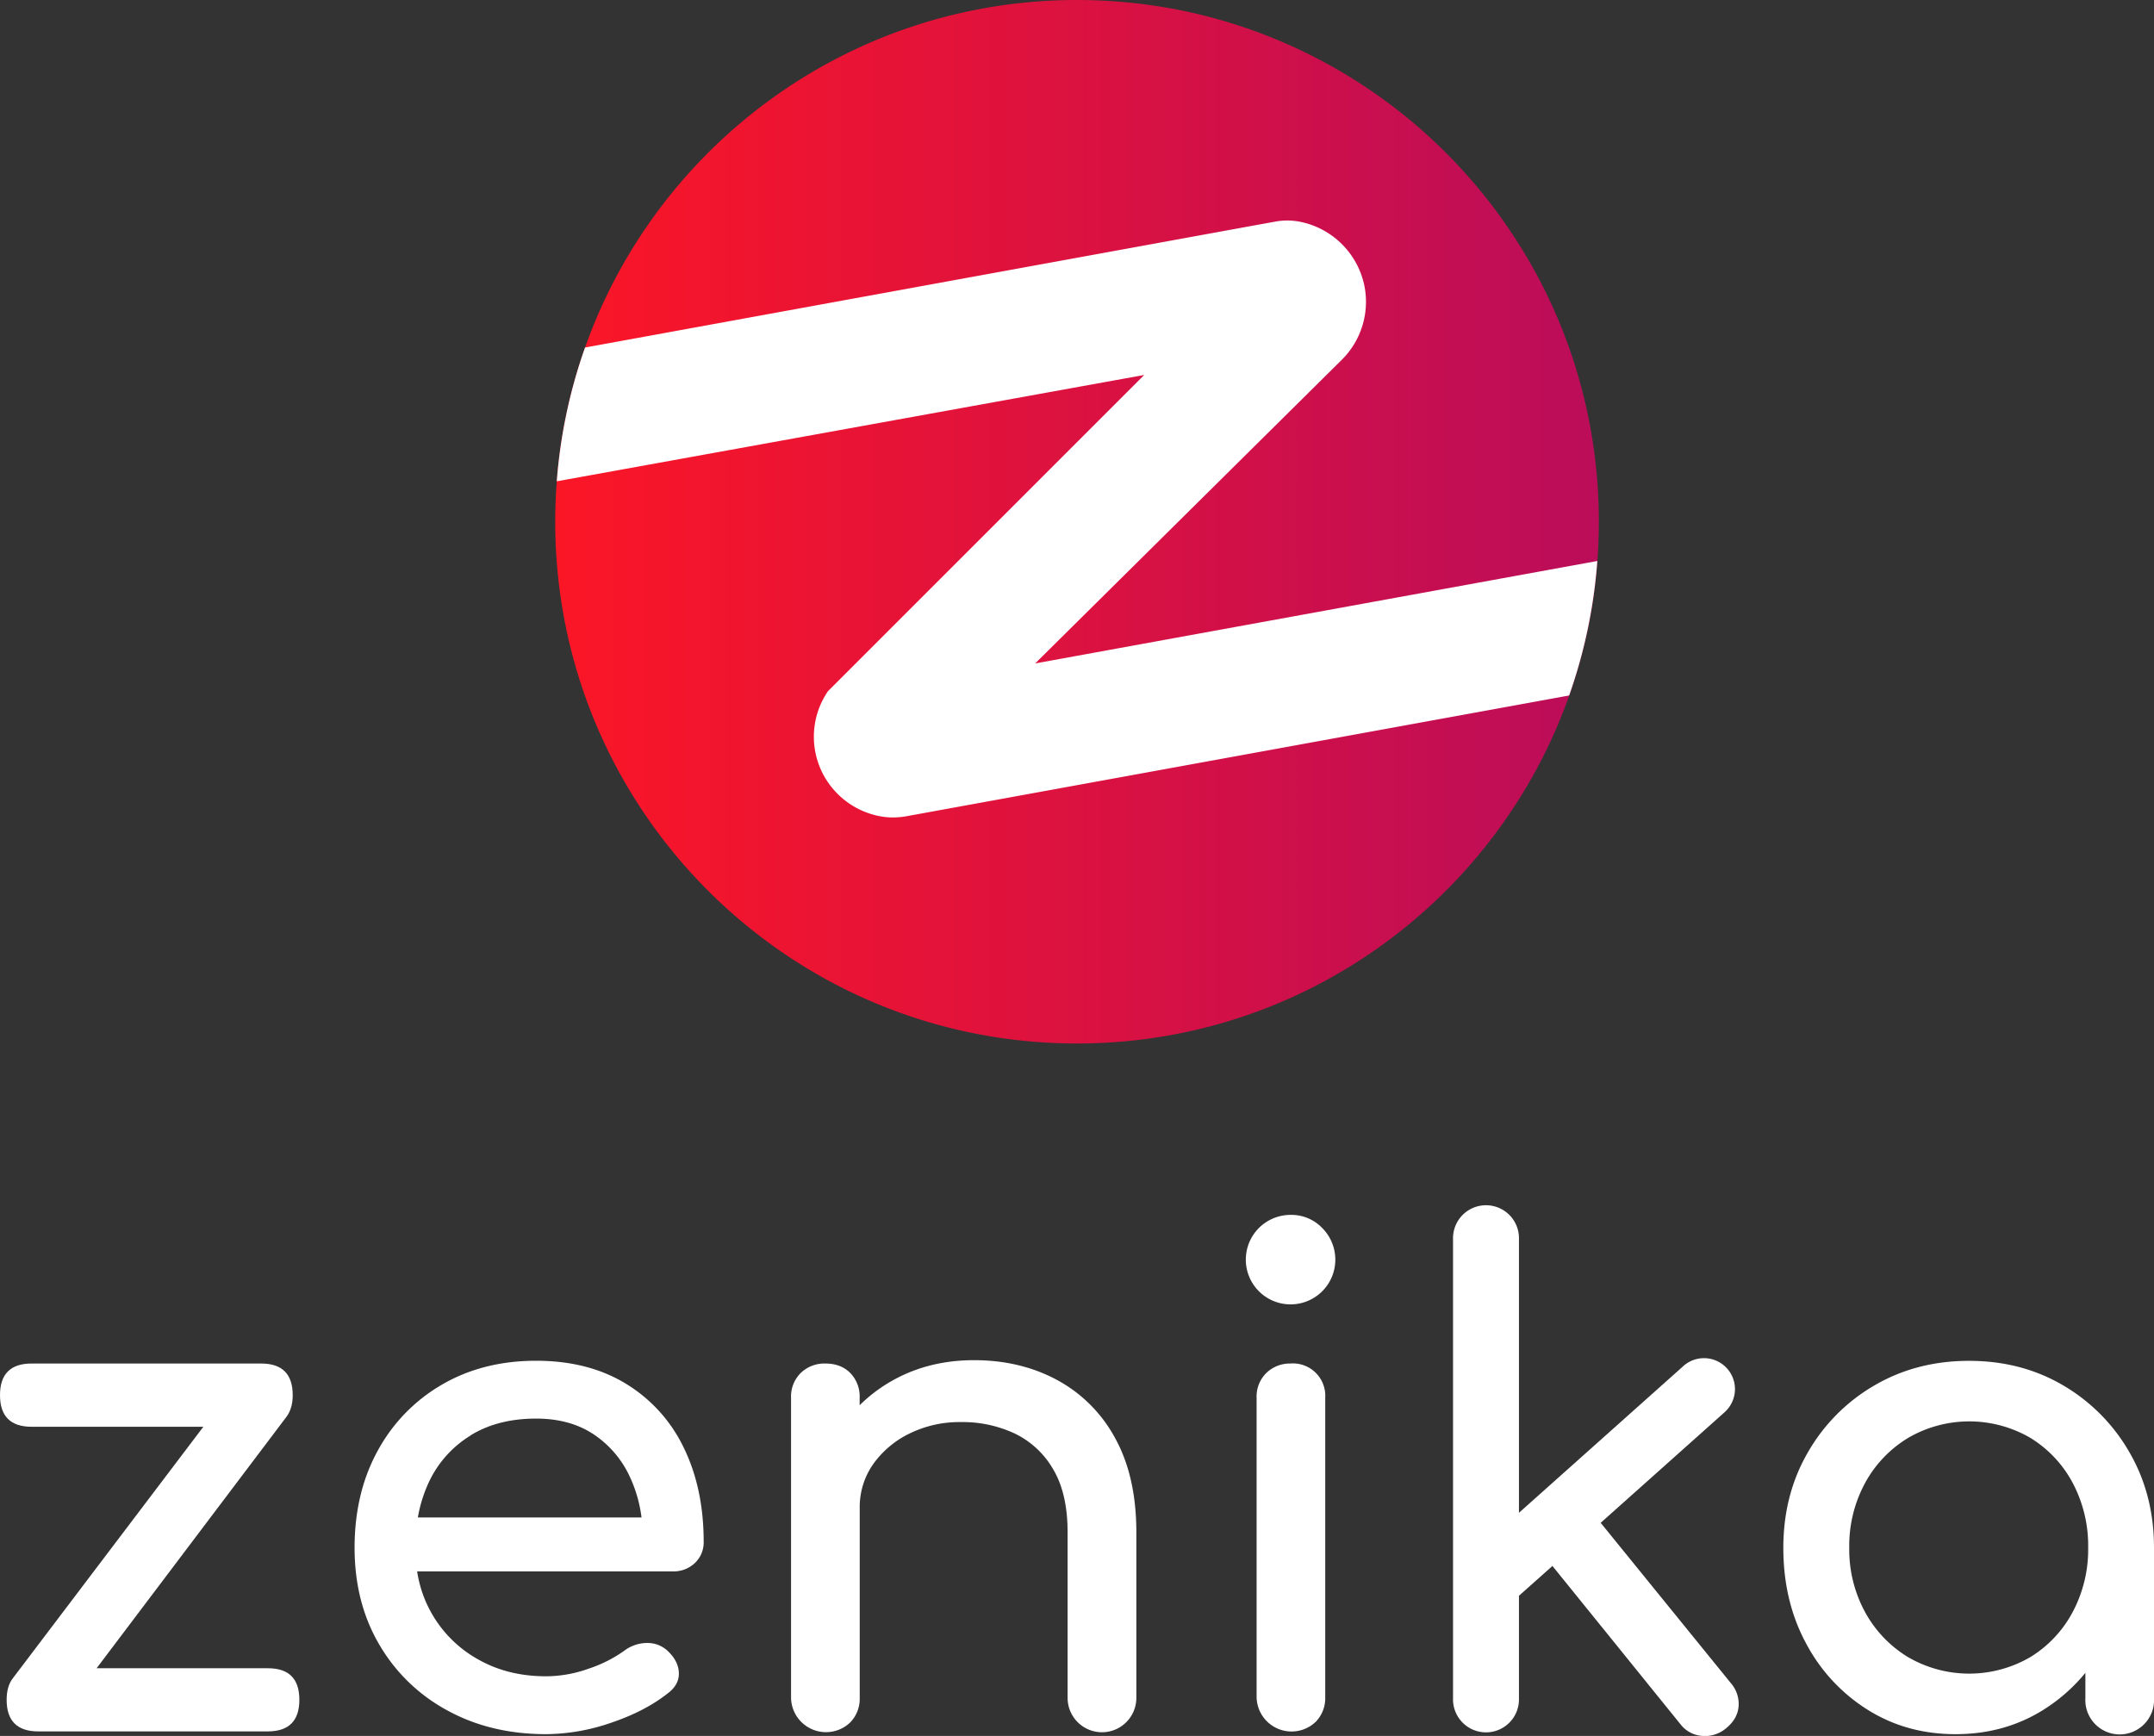 <svg id="Calque_1" data-name="Calque 1" xmlns="http://www.w3.org/2000/svg" xmlns:xlink="http://www.w3.org/1999/xlink" viewBox="0 0 940 757.62"><rect x="0" y="0" width="940" height="757.62" fill="#333333" stroke="none"/><defs><style>.cls-1{fill:#fff;}.cls-2{fill:url(#Dégradé_sans_nom_48);}</style><linearGradient id="Dégradé_sans_nom_48" x1="404.56" y1="390.71" x2="859.96" y2="390.71" gradientUnits="userSpaceOnUse"><stop offset="0" stop-color="#fb1626"/><stop offset="1" stop-color="#bb0d5a"/></linearGradient></defs><path class="cls-1" d="M279.1,891.07H204.42l82.9-109.8,0,0C289,779,290,775.9,290,771.88q0-13.8-13.79-13.8H176.06q-13.8,0-13.8,13.8t13.8,13.8H251L167.84,895.47l0,0c-1.75,2.26-2.68,5.34-2.68,9.36q0,13.8,13.8,13.8H279.1q13.8,0,13.8-13.8T279.1,891.07Z" transform="translate(-162.26 -163)"/><path class="cls-1" d="M435.57,767q-16.44-10.12-39.33-10.13-23.21,0-41.1,10.42a74.07,74.07,0,0,0-28,28.77Q317,814.45,317,838.52q0,23.79,10.72,42.13a76.23,76.23,0,0,0,29.65,28.77q18.93,10.43,43.3,10.42a88.68,88.68,0,0,0,28.33-5q14.82-5,24.81-12.92,5-3.81,4.69-9.1c-.19-3.52-2-6.75-5.28-9.69a12.89,12.89,0,0,0-9-3.08,16.63,16.63,0,0,0-9.54,3.38,58,58,0,0,1-15.41,7.78,55.72,55.72,0,0,1-18.64,3.37q-16.74,0-29.65-7.34A52.91,52.91,0,0,1,344.3,848.8H455.83a13.46,13.46,0,0,0,9.69-3.67,12.32,12.32,0,0,0,3.82-9.25q0-23.19-8.66-41A66.06,66.06,0,0,0,435.57,767Zm-68,22.46q11.89-7.34,28.63-7.35,14.67,0,24.95,6.76A44.58,44.58,0,0,1,437,807.26a59.51,59.51,0,0,1,5.22,18H344.61a61,61,0,0,1,4.95-15.71A47.29,47.29,0,0,1,367.61,789.5Z" transform="translate(-162.26 -163)"/><path class="cls-1" d="M623.6,765.28q-16-8.65-36.25-8.66-19.38,0-34.94,8.51a66.69,66.69,0,0,0-15,11.16v-3.23a14.72,14.72,0,0,0-4.11-10.87q-4.11-4.11-10.86-4.11a14.81,14.81,0,0,0-10.72,4.11,14.43,14.43,0,0,0-4.25,10.87V904a15.26,15.26,0,0,0,25.83,10.71A14.79,14.79,0,0,0,537.44,904V821.2A32.61,32.61,0,0,1,543.31,802a41.81,41.81,0,0,1,15.85-13.36,49.27,49.27,0,0,1,22.31-5,53.54,53.54,0,0,1,23.93,5.14A38.84,38.84,0,0,1,622,804.47q6.16,10.56,6.16,27.3V904a15,15,0,1,0,30,0V831.77q0-24.36-9.25-41.1A62.43,62.43,0,0,0,623.6,765.28Z" transform="translate(-162.26 -163)"/><path class="cls-1" d="M725.62,758.08a14.81,14.81,0,0,0-10.72,4.11,14.44,14.44,0,0,0-4.26,10.87V903.69a15.26,15.26,0,0,0,25.84,10.72,14.81,14.81,0,0,0,4.11-10.72V773.06a14.13,14.13,0,0,0-15-15Z" transform="translate(-162.26 -163)"/><path class="cls-1" d="M725.62,693.21a19.53,19.53,0,1,0,13.65,5.72A18.63,18.63,0,0,0,725.62,693.21Z" transform="translate(-162.26 -163)"/><path class="cls-1" d="M860.79,827.6l53.88-48.09a13.68,13.68,0,0,0,4.7-9.39,13.52,13.52,0,0,0-22.9-10.57l-71.34,63.67V703.77a14.39,14.39,0,1,0-28.77,0V904.28a14.39,14.39,0,1,0,28.77,0V859.43l14.61-13,55.85,69.05a13.17,13.17,0,0,0,9.54,5.13,14.27,14.27,0,0,0,10.42-3.37q5-4.11,5.43-9.54a13.82,13.82,0,0,0-3.38-10.13Z" transform="translate(-162.26 -163)"/><path class="cls-1" d="M1091.55,796.84a79.7,79.7,0,0,0-28.92-29.22q-18.21-10.71-41.1-10.71t-41.25,10.71a79.24,79.24,0,0,0-29.06,29.22q-10.72,18.48-10.72,41.68t9.84,41.54a76.19,76.19,0,0,0,26.86,29.07q17,10.71,38.46,10.71t38.46-10.71a75,75,0,0,0,18.2-16.07V904a15,15,0,1,0,29.94,0V838.52Q1102.26,815.33,1091.55,796.84Zm-43.3,89.39a53,53,0,0,1-53.29,0,52,52,0,0,1-18.79-19.67,57,57,0,0,1-6.9-28,57.55,57.55,0,0,1,6.9-28.33A52,52,0,0,1,995,790.52a53,53,0,0,1,53.29,0,51.27,51.27,0,0,1,18.49,19.67,58.58,58.58,0,0,1,6.75,28.33,58,58,0,0,1-6.75,28A51.2,51.2,0,0,1,1048.25,886.23Z" transform="translate(-162.26 -163)"/><path class="cls-2" d="M860,390.7q0,8.66-.63,17.13a226.5,226.5,0,0,1-12.3,58.7C815.79,555,731.43,618.41,632.26,618.41c-125.76,0-227.7-101.95-227.7-227.71,0-5.6.21-11.16.6-16.67,0-.33,0-.67.08-1a226.5,226.5,0,0,1,11.52-56l.81-2.33C448.86,226.3,533.18,163,632.26,163,758,163,860,265,860,390.7Z" transform="translate(-162.26 -163)"/><path class="cls-1" d="M859.33,407.83a226.5,226.5,0,0,1-12.3,58.7l-283,51.57-6,1.09a33.82,33.82,0,0,1-6.11.57,29.89,29.89,0,0,1-5.57-.52h-.07a35.58,35.58,0,0,1-18.38-9.66,35.18,35.18,0,0,1-7.22-39.82,37.24,37.24,0,0,1,2.9-5.11l0,0,0,0,138-138L405.54,373l-.3,0a226.5,226.5,0,0,1,11.52-56l.81-2.33,292.68-53.41,8.64-1.56a28.75,28.75,0,0,1,10-.05,35.87,35.87,0,0,1,28.91,28.71,35.64,35.64,0,0,1-9.44,31.11l0,0-1.35,1.35-133,131.72Z" transform="translate(-162.26 -163)"/></svg>